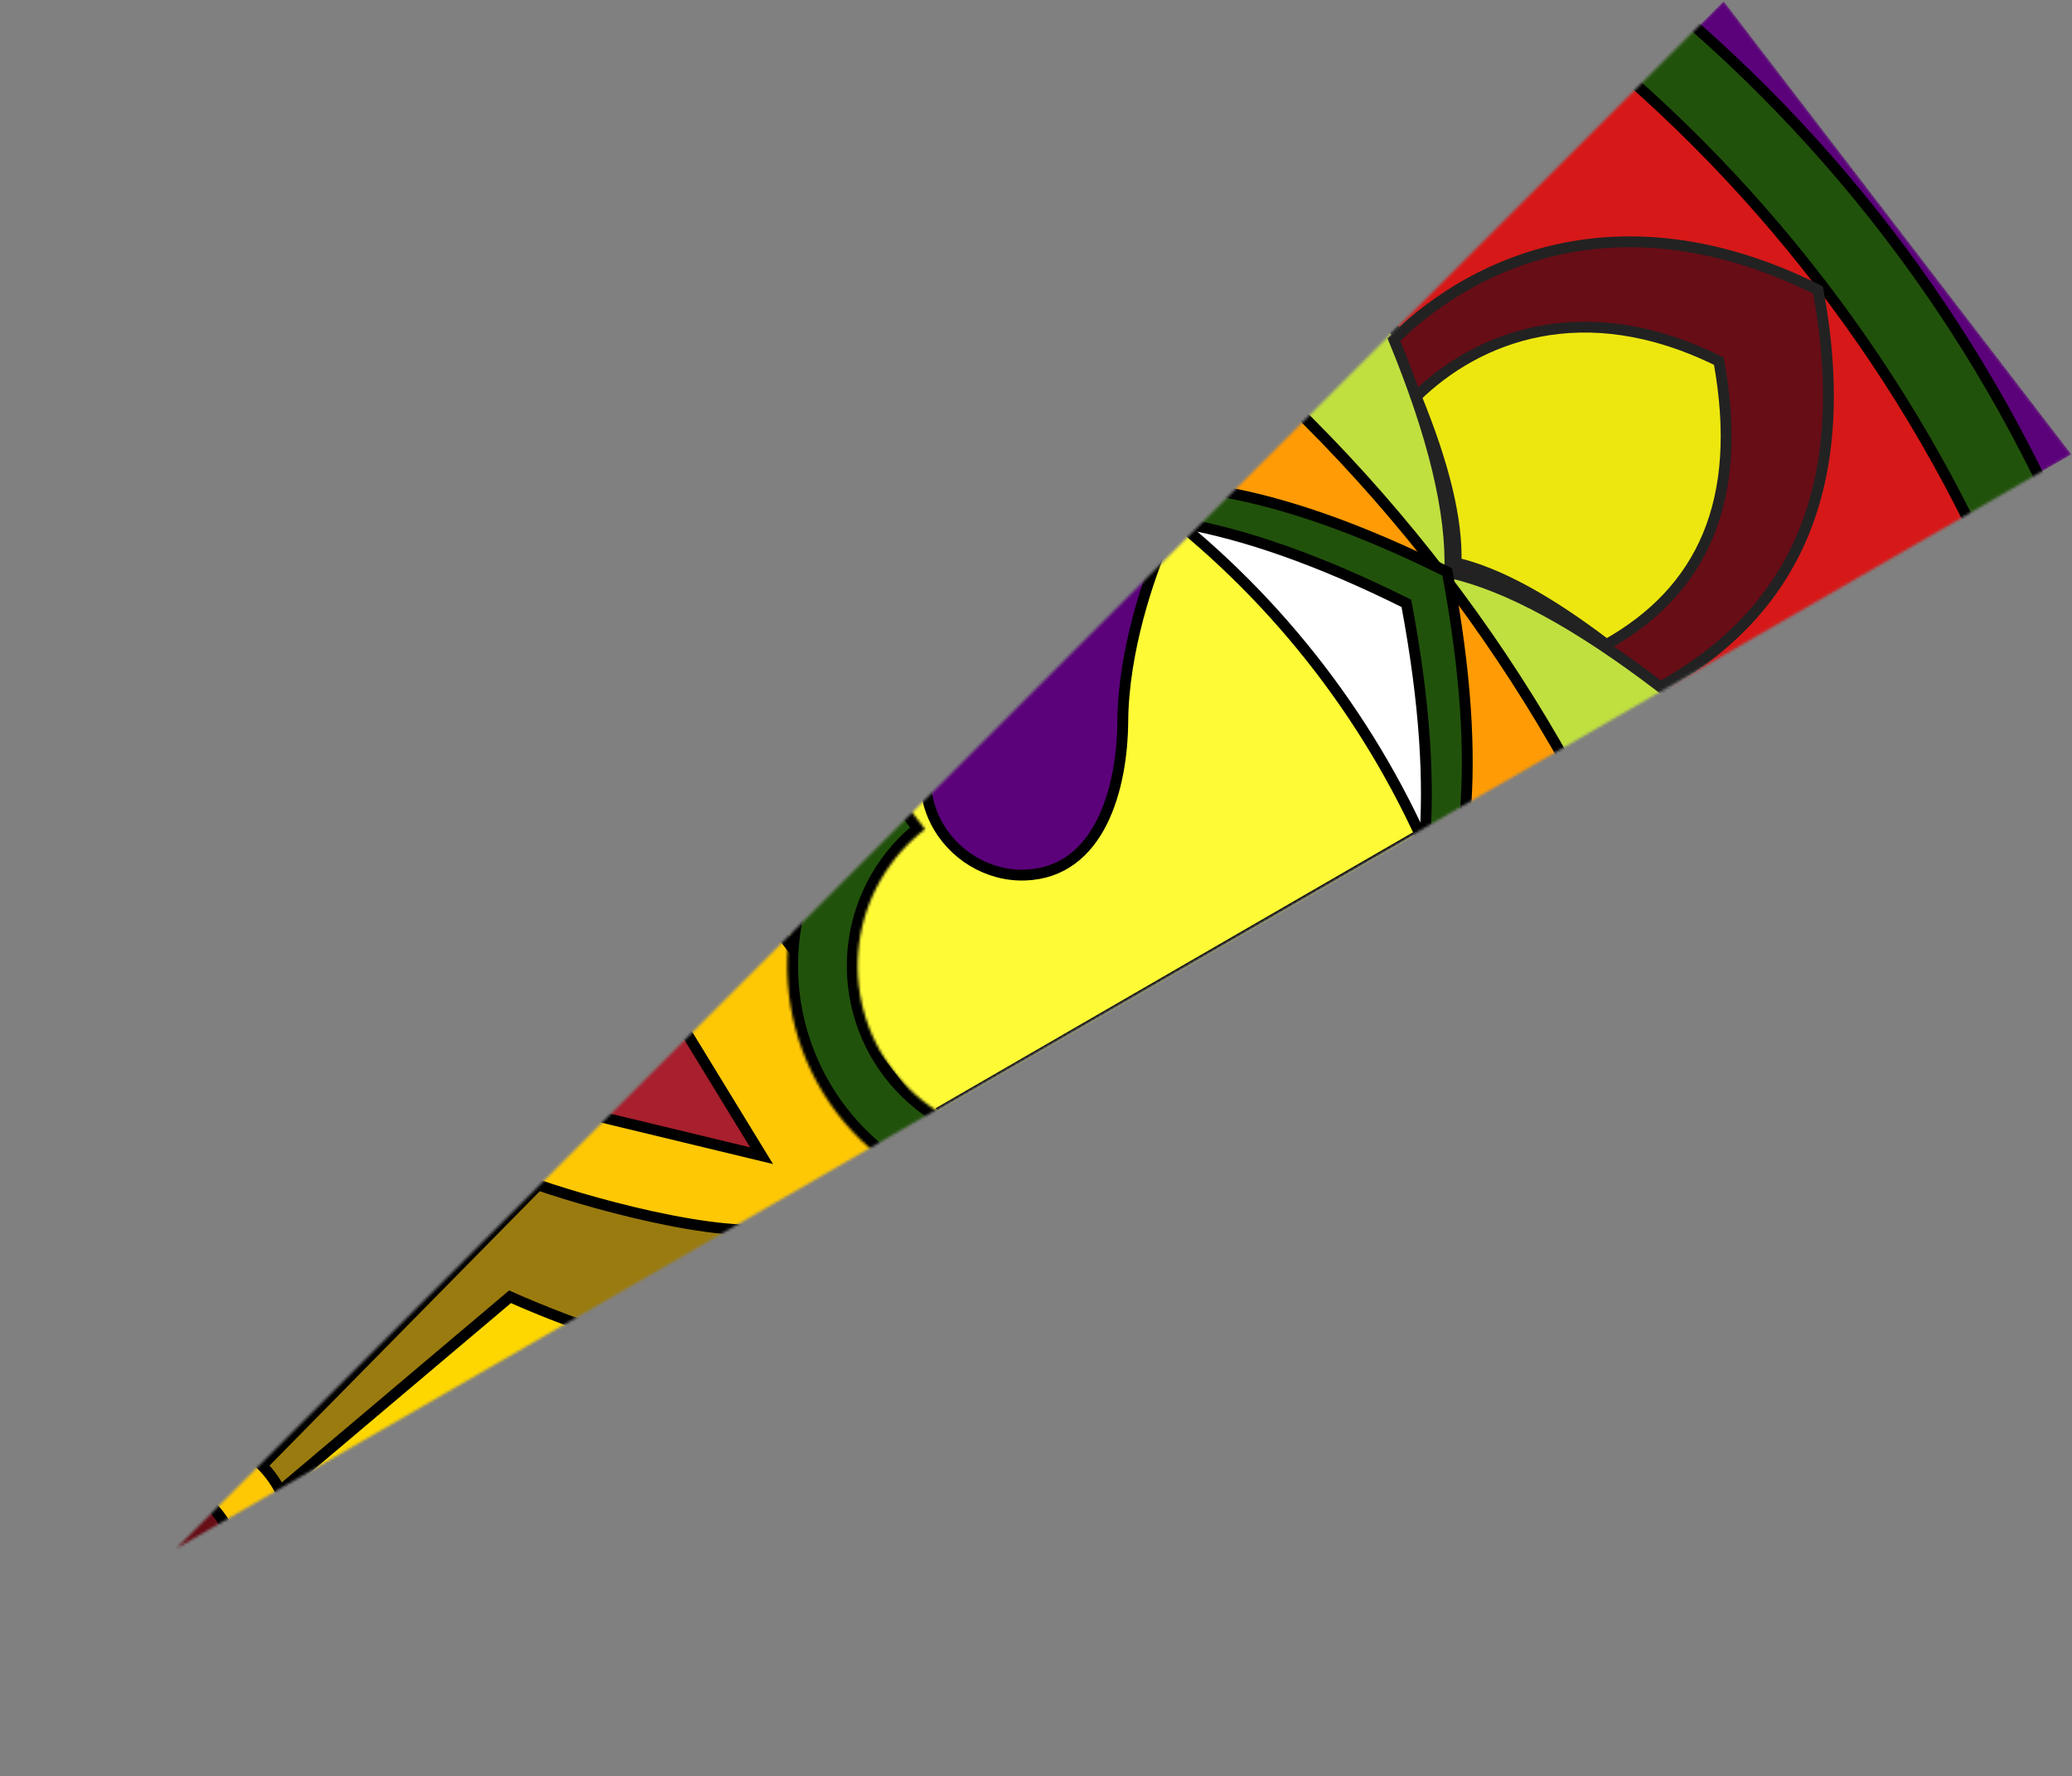 <svg width="764" height="655" viewBox="0 0 764 655" fill="none" xmlns="http://www.w3.org/2000/svg">
<rect x="0" y="0" width="764" height="655" fill="#808080" stroke="none"/>
<mask id="mask0_2_21" style="mask-type:alpha" maskUnits="userSpaceOnUse" x="64" y="0" width="700" height="571">
<path d="M635.564 0.431L763.794 167.543L64.996 570.997L635.564 0.431Z" fill="white"/>
</mask>
<g mask="url(#mask0_2_21)">
<path d="M635.564 0.431L763.794 167.543L64.996 570.997L635.564 0.431Z" fill="#5B027A"/>
<circle cx="271.959" cy="411.155" r="534.5" transform="rotate(52.5 271.959 411.155)" fill="#21520B" stroke="black" stroke-width="4"/>
<circle cx="247.365" cy="430.027" r="534.5" transform="rotate(52.5 247.365 430.027)" fill="#D71818" stroke="black" stroke-width="4"/>
<circle cx="287.402" cy="396.784" r="356.5" transform="rotate(52.5 287.402 396.784)" fill="#C0E040" stroke="black" stroke-width="4"/>
<circle cx="62.514" cy="571.868" r="534.5" transform="rotate(52.5 62.514 571.868)" fill="#FFC805" stroke="black" stroke-width="4"/>
<path d="M612.244 253.287C581.838 230.078 556.213 216.077 534.576 211.128C535.396 188.954 528.508 160.588 513.968 125.224C545.208 94.434 600.212 71.876 670.346 106.921C677.032 143.118 674.873 172.838 664.866 196.926C654.932 220.84 637.183 239.398 612.244 253.287Z" fill="#670D16" stroke="#222222" stroke-width="4"/>
<path d="M592.336 237.686C570.74 221.254 552.436 211.231 536.886 207.578C537.382 191.619 532.442 171.354 522.167 146.254C544.576 124.356 583.796 108.383 633.785 133.197C638.508 159.084 636.911 180.3 629.758 197.48C622.677 214.487 610.07 227.73 592.336 237.686Z" fill="#EDE70F" stroke="#222222" stroke-width="4"/>
<circle cx="74.414" cy="562.737" r="576.5" transform="rotate(52.5 74.414 562.737)" fill="#FF9B04" stroke="black" stroke-width="4"/>
<path d="M533.641 210.923C402.658 145.582 362.034 196.151 358.089 221.969L478.935 379.46C502.799 380.061 561.61 359.663 533.641 210.923Z" fill="#21520B" stroke="black" stroke-width="4"/>
<path d="M518.567 222.489C387.585 157.148 346.96 207.717 343.015 233.536L463.862 391.027C487.725 391.627 546.536 371.23 518.567 222.489Z" fill="white" stroke="black" stroke-width="4"/>
<circle cx="229.118" cy="444.028" r="324.5" transform="rotate(52.5 229.118 444.028)" fill="#FFFA36" stroke="black" stroke-width="4"/>
<rect x="280.617" y="334.555" width="166" height="166" transform="rotate(52.5 280.617 334.555)" fill="#FFC805" stroke="black" stroke-width="4"/>
<path d="M293.467 451.651C272.955 458.903 221.595 444.884 198.48 436.968L68.316 569.121C151.913 526.942 313.98 444.399 293.467 451.651Z" fill="#9A7B0F" stroke="black" stroke-width="4"/>
<path d="M132.387 390.366L224.497 334.053L280.81 426.163L132.387 390.366Z" fill="#A81F2D" stroke="black" stroke-width="4"/>
<mask id="path-16-inside-1_2_21" fill="white">
<path d="M434.245 427.171C424.92 434.326 414.278 439.574 402.925 442.616C391.572 445.658 379.731 446.435 368.079 444.9C356.426 443.366 345.189 439.552 335.011 433.675C324.832 427.799 315.911 419.975 308.756 410.65C301.601 401.326 296.352 390.683 293.31 379.33C290.268 367.978 289.492 356.137 291.026 344.484C292.561 332.831 296.375 321.595 302.251 311.416C308.128 301.237 315.952 292.316 325.277 285.161L341.094 305.775C334.477 310.853 328.924 317.184 324.754 324.408C320.583 331.631 317.876 339.606 316.787 347.875C315.699 356.145 316.249 364.549 318.408 372.605C320.567 380.662 324.292 388.215 329.37 394.833C334.447 401.45 340.779 407.003 348.002 411.173C355.226 415.344 363.2 418.051 371.47 419.139C379.74 420.228 388.143 419.677 396.2 417.519C404.257 415.36 411.81 411.635 418.427 406.557L434.245 427.171Z"/>
</mask>
<path d="M434.245 427.171C424.92 434.326 414.278 439.574 402.925 442.616C391.572 445.658 379.731 446.435 368.079 444.9C356.426 443.366 345.189 439.552 335.011 433.675C324.832 427.799 315.911 419.975 308.756 410.65C301.601 401.326 296.352 390.683 293.31 379.33C290.268 367.978 289.492 356.137 291.026 344.484C292.561 332.831 296.375 321.595 302.251 311.416C308.128 301.237 315.952 292.316 325.277 285.161L341.094 305.775C334.477 310.853 328.924 317.184 324.754 324.408C320.583 331.631 317.876 339.606 316.787 347.875C315.699 356.145 316.249 364.549 318.408 372.605C320.567 380.662 324.292 388.215 329.37 394.833C334.447 401.45 340.779 407.003 348.002 411.173C355.226 415.344 363.2 418.051 371.47 419.139C379.74 420.228 388.143 419.677 396.2 417.519C404.257 415.36 411.81 411.635 418.427 406.557L434.245 427.171Z" fill="#21520B" stroke="black" stroke-width="8" mask="url(#path-16-inside-1_2_21)"/>
<path d="M281.314 501.492C260.224 506.838 210.361 488.181 188.066 478.184L46.363 597.881C133.467 563.524 302.403 496.146 281.314 501.492Z" fill="#FFD700" style="mix-blend-mode:overlay"/>
<path d="M281.314 501.492C260.224 506.838 210.361 488.181 188.066 478.184L46.363 597.881C133.467 563.524 302.403 496.146 281.314 501.492Z" stroke="black" stroke-width="4"/>
<circle cx="71.942" cy="565.264" r="35" transform="rotate(52.5 71.942 565.264)" fill="#FFC805" stroke="black" stroke-width="4"/>
<circle cx="52.901" cy="579.874" r="35" transform="rotate(52.5 52.901 579.874)" fill="#670D16" stroke="black" stroke-width="4"/>
<path d="M378.014 322.679C350.423 323.682 325.556 290.453 353.491 257.044C313.99 275.38 288.33 242.76 296.44 216.369C304.55 189.978 336.798 190.116 360.423 196.264C385.596 202.788 414.138 200.84 429.652 198.603C423.477 213.01 414.208 240.075 413.994 266.079C413.824 290.499 405.604 321.675 378.014 322.679Z" fill="#5B027A" stroke="black" stroke-width="4"/>
<line x1="525.154" y1="305.1" x2="345.286" y2="409.084" stroke="black"/>
</g>
</svg>
